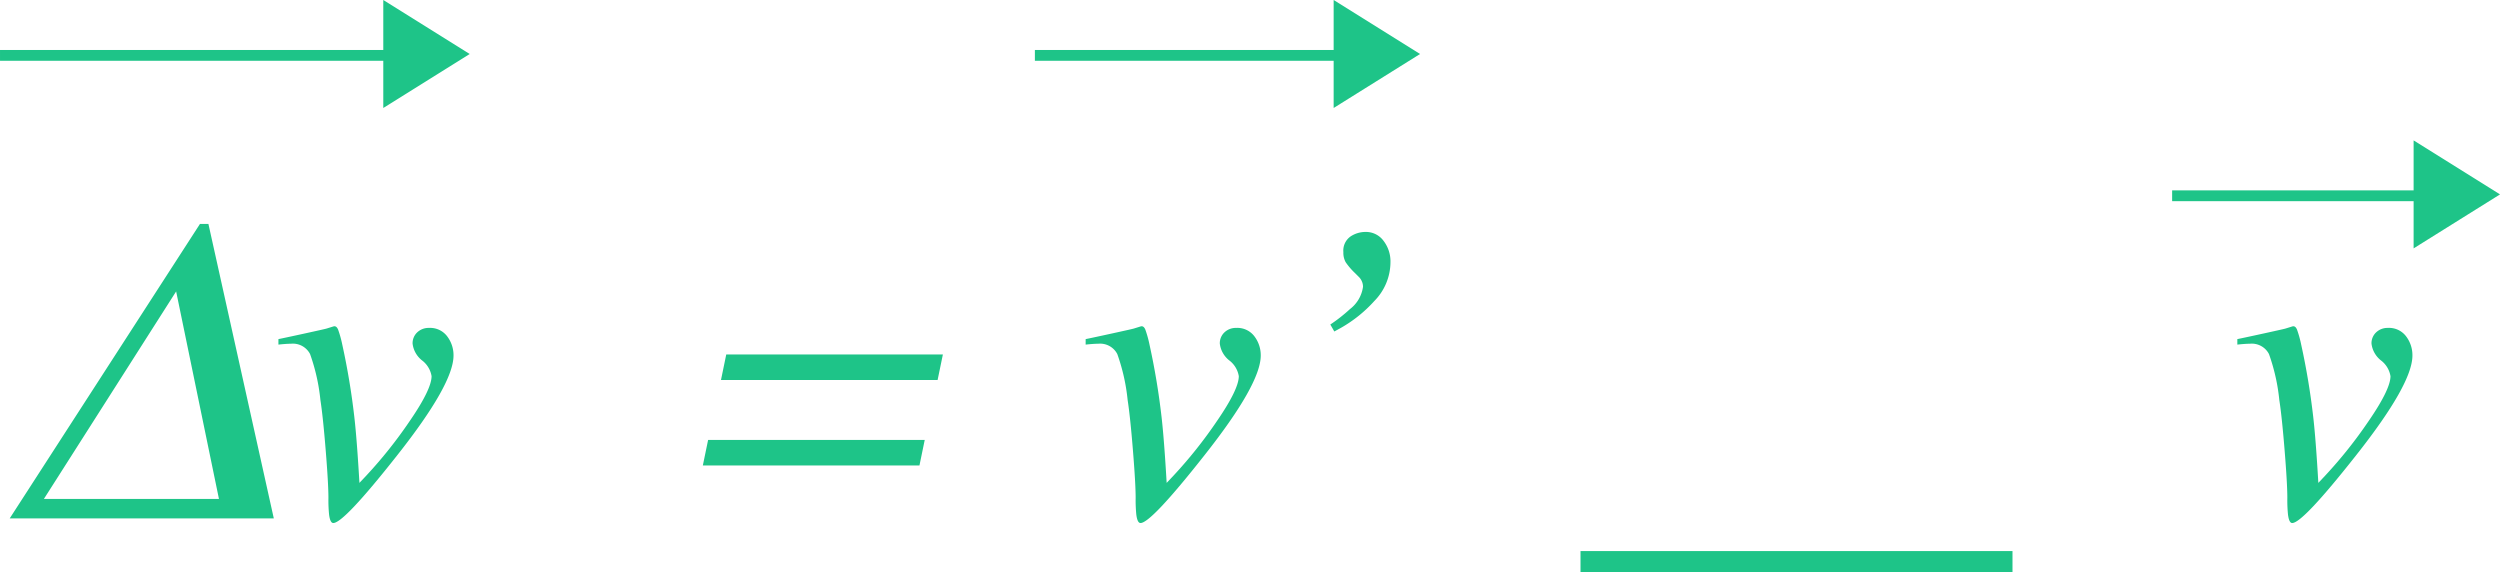 <svg xmlns="http://www.w3.org/2000/svg" width="231.49" height="53" viewBox="0 0 231.49 53">
  <g id="Grupo_16476" data-name="Grupo 16476" transform="translate(-421.51 -13132)">
    <g id="Grupo_16454" data-name="Grupo 16454" transform="translate(-478 -48)">
      <path id="Trazado_40650" data-name="Trazado 40650" d="M19.785-1.8,15.82-21.016,3.574-1.8ZM24.863,0H.41L18.027-27.266h.781ZM39.238-17.637a1.973,1.973,0,0,1,1.68.781,2.885,2.885,0,0,1,.586,1.777q0,2.637-5.215,9.238Q31.348.43,30.371.43q-.293,0-.391-.8a13.5,13.5,0,0,1-.059-1.523q0-1.309-.254-4.434t-.488-4.629a17.986,17.986,0,0,0-.957-4.258,1.79,1.79,0,0,0-1.777-.957q-.215,0-.5.02t-.654.059V-16.6q.586-.117,2.461-.527t1.992-.449l.645-.2q.273-.078.43.3a10.408,10.408,0,0,1,.391,1.416,65.907,65.907,0,0,1,1.113,6.7q.234,2.051.469,6.074l.645-.684a41.87,41.87,0,0,0,4.023-5.059q2.012-2.93,2.012-4.141a2.3,2.3,0,0,0-.879-1.455,2.332,2.332,0,0,1-.879-1.553,1.378,1.378,0,0,1,.439-1.055A1.529,1.529,0,0,1,39.238-17.637Zm47.578,2.461-.488,2.363H66.27l.488-2.363Zm-1.68,7.91L84.648-4.9H64.59l.488-2.363Zm28.848-10.371a1.973,1.973,0,0,1,1.68.781,2.885,2.885,0,0,1,.586,1.777q0,2.637-5.215,9.238Q106.094.43,105.117.43q-.293,0-.391-.8a13.5,13.5,0,0,1-.059-1.523q0-1.309-.254-4.434t-.488-4.629a17.986,17.986,0,0,0-.957-4.258,1.79,1.79,0,0,0-1.777-.957q-.215,0-.5.02t-.654.059V-16.6q.586-.117,2.461-.527t1.992-.449l.645-.2q.273-.078.43.3a10.409,10.409,0,0,1,.391,1.416,65.908,65.908,0,0,1,1.113,6.7q.234,2.051.469,6.074l.645-.684a41.87,41.87,0,0,0,4.023-5.059q2.012-2.93,2.012-4.141a2.3,2.3,0,0,0-.879-1.455,2.332,2.332,0,0,1-.879-1.553,1.378,1.378,0,0,1,.439-1.055A1.529,1.529,0,0,1,113.984-17.637Zm11.973-8.887a2.018,2.018,0,0,1,1.66.82,3.126,3.126,0,0,1,.645,1.992,5.151,5.151,0,0,1-1.494,3.584,12.422,12.422,0,0,1-3.1,2.49l-.605.332-.371-.645a14.544,14.544,0,0,0,1.816-1.426,3.136,3.136,0,0,0,1.211-2.07,1.257,1.257,0,0,0-.1-.488,1.258,1.258,0,0,0-.273-.41l-.371-.371a6.242,6.242,0,0,1-.859-1,1.785,1.785,0,0,1-.215-.937,1.6,1.6,0,0,1,.654-1.445A2.5,2.5,0,0,1,125.957-26.523ZM145.859,5V3.027h20V5Zm20,0V3.027h20V5Zm54.766-22.637a1.973,1.973,0,0,1,1.68.781,2.885,2.885,0,0,1,.586,1.777q0,2.637-5.215,9.238Q212.734.43,211.758.43q-.293,0-.391-.8a13.5,13.5,0,0,1-.059-1.523q0-1.309-.254-4.434t-.488-4.629a17.985,17.985,0,0,0-.957-4.258,1.79,1.79,0,0,0-1.777-.957q-.215,0-.5.02t-.654.059V-16.6q.586-.117,2.461-.527t1.992-.449l.645-.2q.273-.078.43.3a10.407,10.407,0,0,1,.391,1.416,65.9,65.9,0,0,1,1.113,6.7q.234,2.051.469,6.074l.645-.684a41.87,41.87,0,0,0,4.023-5.059q2.012-2.93,2.012-4.141a2.3,2.3,0,0,0-.879-1.455,2.332,2.332,0,0,1-.879-1.553,1.378,1.378,0,0,1,.439-1.055A1.529,1.529,0,0,1,220.625-17.637Z" transform="translate(900 13228)" fill="#1ec488"/>
      <g id="Grupo_16451" data-name="Grupo 16451" transform="translate(870.438 13180)">
        <path id="Trazado_38311" data-name="Trazado 38311" d="M2272,538.629h38.748" transform="translate(-2242.927 -533.501)" fill="none" stroke="#1ec488" stroke-width="1"/>
        <path id="Polígono_10" data-name="Polígono 10" d="M5,0l5,8H0Z" transform="translate(72.563) rotate(90)" fill="#1ec488"/>
      </g>
      <g id="Grupo_16452" data-name="Grupo 16452" transform="translate(958.438 13180)">
        <path id="Trazado_38311-2" data-name="Trazado 38311" d="M2272,538.629h30.922" transform="translate(-2235.102 -533.501)" fill="none" stroke="#1ec488" stroke-width="1"/>
        <path id="Polígono_10-2" data-name="Polígono 10" d="M5,0l5,8H0Z" transform="translate(72.563) rotate(90)" fill="#1ec488"/>
      </g>
      <g id="Grupo_16453" data-name="Grupo 16453" transform="translate(1058.438 13193)">
        <path id="Trazado_38311-3" data-name="Trazado 38311" d="M2272,538.629h25.617" transform="translate(-2229.797 -533.501)" fill="none" stroke="#1ec488" stroke-width="1"/>
        <path id="Polígono_10-3" data-name="Polígono 10" d="M5,0l5,8H0Z" transform="translate(72.563) rotate(90)" fill="#1ec488"/>
      </g>
    </g>
  </g>
</svg>
